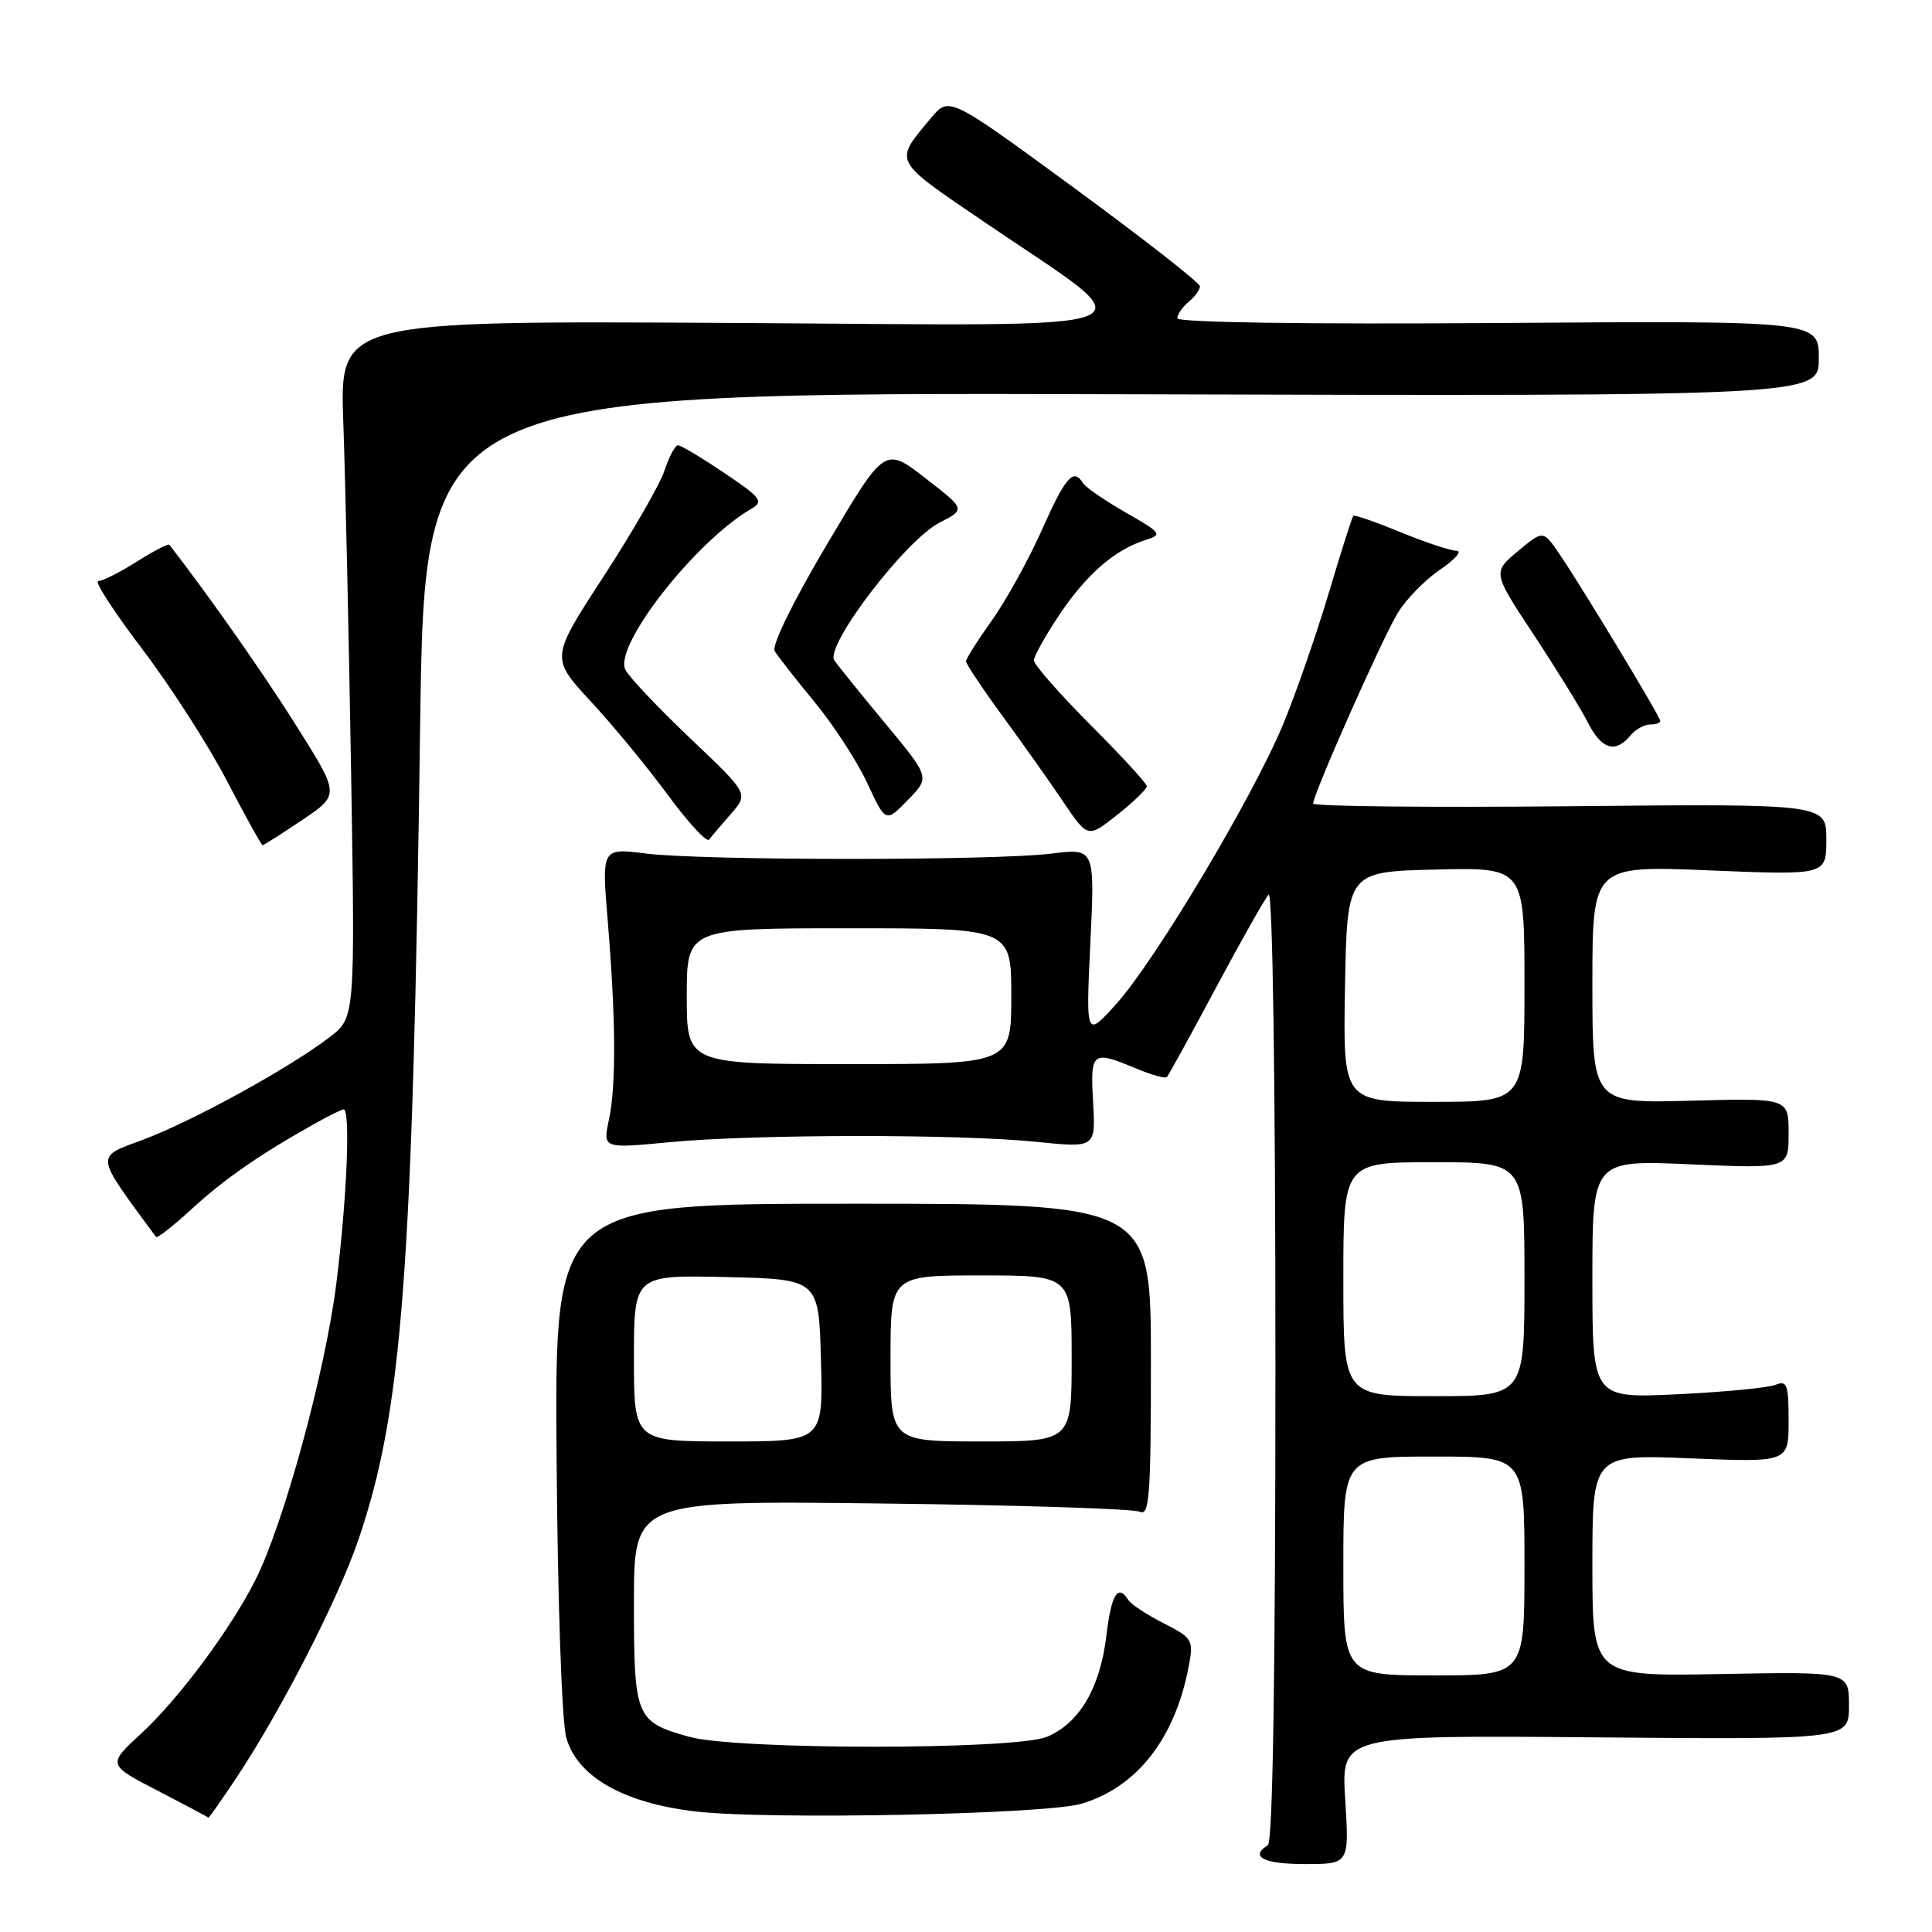 <?xml version="1.0" encoding="UTF-8" standalone="no"?>
<!DOCTYPE svg PUBLIC "-//W3C//DTD SVG 1.1//EN" "http://www.w3.org/Graphics/SVG/1.1/DTD/svg11.dtd" >
<svg xmlns="http://www.w3.org/2000/svg" xmlns:xlink="http://www.w3.org/1999/xlink" version="1.1" viewBox="0 0 256 256">
 <g >
 <path fill="currentColor"
d=" M 178.25 238.46 C 177.71 229.92 177.71 229.92 211.36 230.21 C 245.00 230.50 245.00 230.50 245.00 226.00 C 245.00 221.50 245.00 221.50 228.00 221.82 C 211.00 222.13 211.00 222.13 211.00 207.42 C 211.00 192.71 211.00 192.71 224.00 193.24 C 237.00 193.77 237.00 193.77 237.00 188.28 C 237.00 183.44 236.79 182.87 235.25 183.50 C 234.29 183.89 228.44 184.45 222.25 184.75 C 211.00 185.28 211.00 185.28 211.00 169.49 C 211.00 153.70 211.00 153.70 224.00 154.28 C 237.00 154.85 237.00 154.85 237.00 150.18 C 237.00 145.50 237.00 145.50 224.00 145.85 C 211.00 146.20 211.00 146.20 211.00 130.44 C 211.00 114.69 211.00 114.69 226.50 115.33 C 242.00 115.97 242.00 115.97 242.00 111.23 C 242.00 106.50 242.00 106.50 208.00 106.83 C 189.30 107.01 174.00 106.85 174.00 106.47 C 174.00 105.23 183.16 84.58 185.21 81.22 C 186.31 79.41 188.84 76.82 190.83 75.47 C 192.83 74.11 193.80 72.99 192.98 72.98 C 192.17 72.96 188.82 71.85 185.55 70.51 C 182.28 69.16 179.48 68.19 179.32 68.35 C 179.16 68.51 177.70 73.11 176.07 78.57 C 174.44 84.03 171.73 91.84 170.04 95.93 C 166.08 105.50 153.09 127.28 147.90 133.04 C 143.88 137.50 143.88 137.50 144.48 124.94 C 145.08 112.39 145.08 112.39 139.29 113.11 C 131.74 114.05 93.20 114.04 85.61 113.10 C 79.73 112.36 79.73 112.36 80.52 121.93 C 81.60 134.94 81.66 143.75 80.69 148.35 C 79.87 152.19 79.87 152.19 88.69 151.35 C 99.83 150.28 127.06 150.25 137.34 151.30 C 145.18 152.10 145.18 152.10 144.84 146.05 C 144.46 139.33 144.70 139.14 150.49 141.56 C 152.54 142.42 154.39 142.94 154.61 142.72 C 154.83 142.51 157.75 137.19 161.10 130.92 C 164.46 124.64 167.60 119.07 168.10 118.55 C 168.63 117.99 169.00 143.28 169.00 180.74 C 169.00 221.76 168.65 244.10 168.00 244.50 C 165.54 246.02 167.46 247.00 172.89 247.00 C 178.78 247.00 178.78 247.00 178.25 238.46 Z  M 31.38 235.48 C 37.30 226.56 44.82 211.87 47.51 203.97 C 53.31 186.93 54.68 168.84 55.67 96.24 C 56.27 51.98 56.27 51.98 148.64 52.24 C 241.00 52.50 241.00 52.50 241.00 47.50 C 241.00 42.50 241.00 42.50 198.50 42.80 C 172.82 42.98 156.00 42.73 156.00 42.17 C 156.00 41.66 156.68 40.68 157.50 40.00 C 158.32 39.32 159.00 38.39 159.00 37.94 C 159.00 37.49 151.52 31.64 142.38 24.94 C 125.76 12.76 125.76 12.76 123.37 15.63 C 118.42 21.56 118.17 21.07 130.30 29.33 C 152.54 44.49 155.93 43.13 96.75 42.79 C 45.00 42.50 45.00 42.50 45.49 56.00 C 45.76 63.42 46.22 84.20 46.52 102.18 C 47.06 134.86 47.06 134.86 43.64 137.46 C 38.27 141.56 25.51 148.57 18.97 151.01 C 12.55 153.41 12.46 152.73 20.67 163.90 C 20.83 164.11 22.94 162.46 25.37 160.23 C 29.63 156.30 34.37 153.00 41.60 148.95 C 43.50 147.88 45.27 147.00 45.53 147.00 C 46.46 147.00 45.97 158.82 44.57 170.04 C 43.11 181.74 37.61 201.87 33.84 209.36 C 30.58 215.84 23.67 225.13 18.73 229.68 C 14.23 233.83 14.23 233.83 20.86 237.26 C 24.51 239.15 27.55 240.76 27.61 240.85 C 27.67 240.93 29.37 238.51 31.38 235.48 Z  M 143.28 239.01 C 150.67 236.82 155.72 230.34 157.52 220.75 C 158.17 217.30 158.02 217.05 154.17 215.08 C 151.95 213.95 149.85 212.57 149.51 212.01 C 148.14 209.81 147.25 211.25 146.61 216.68 C 145.79 223.62 143.05 228.32 138.74 230.13 C 134.57 231.89 97.58 231.89 91.30 230.13 C 84.23 228.15 84.00 227.59 84.00 212.35 C 84.00 198.83 84.00 198.83 116.75 199.22 C 134.76 199.43 150.18 199.92 151.00 200.31 C 152.31 200.93 152.50 198.37 152.50 180.26 C 152.50 159.50 152.50 159.50 113.00 159.50 C 73.50 159.50 73.50 159.50 73.75 193.00 C 73.89 212.18 74.44 228.09 75.03 230.23 C 76.48 235.43 82.63 238.93 92.26 240.04 C 101.98 241.15 138.55 240.41 143.28 239.01 Z  M 40.04 108.66 C 45.01 105.31 45.01 105.31 39.42 96.41 C 35.10 89.51 27.74 79.01 22.44 72.18 C 22.30 72.00 20.36 73.01 18.11 74.43 C 15.87 75.84 13.58 77.00 13.02 77.00 C 12.46 77.00 15.08 81.04 18.83 85.98 C 22.58 90.92 27.64 98.79 30.07 103.47 C 32.51 108.15 34.63 111.98 34.79 111.99 C 34.95 111.99 37.31 110.50 40.04 108.66 Z  M 96.86 107.84 C 99.19 105.17 99.19 105.17 91.53 97.90 C 87.31 93.89 83.42 89.79 82.88 88.77 C 81.22 85.68 92.11 71.74 99.55 67.42 C 101.23 66.45 100.86 65.96 95.97 62.67 C 92.98 60.65 90.22 59.00 89.84 59.00 C 89.46 59.00 88.66 60.50 88.05 62.34 C 87.45 64.18 83.80 70.52 79.95 76.43 C 72.95 87.18 72.95 87.18 78.29 92.95 C 81.23 96.12 85.83 101.71 88.51 105.36 C 91.20 109.02 93.65 111.67 93.96 111.25 C 94.27 110.84 95.58 109.30 96.86 107.84 Z  M 151.96 104.17 C 151.94 103.80 148.57 100.13 144.46 96.02 C 140.36 91.90 137.00 88.07 137.00 87.50 C 137.00 86.94 138.56 84.16 140.46 81.33 C 144.05 76.01 147.78 72.80 151.86 71.53 C 154.06 70.84 153.88 70.60 149.18 67.92 C 146.41 66.34 143.86 64.58 143.51 64.02 C 142.24 61.97 141.20 63.15 138.04 70.25 C 136.26 74.24 133.27 79.64 131.40 82.25 C 129.53 84.87 128.00 87.29 128.00 87.63 C 128.00 87.97 130.18 91.24 132.84 94.88 C 135.51 98.52 139.14 103.65 140.91 106.28 C 144.14 111.06 144.14 111.06 148.07 107.95 C 150.23 106.23 151.98 104.53 151.96 104.17 Z  M 117.37 95.94 C 114.14 92.05 111.08 88.26 110.56 87.52 C 109.24 85.63 119.95 71.59 124.48 69.26 C 127.95 67.48 127.95 67.48 122.59 63.34 C 117.24 59.19 117.24 59.19 109.58 72.13 C 105.07 79.73 102.22 85.56 102.65 86.28 C 103.06 86.95 105.44 89.99 107.94 93.03 C 110.45 96.07 113.59 100.91 114.93 103.79 C 117.35 109.02 117.35 109.02 120.29 106.01 C 123.23 103.01 123.23 103.01 117.37 95.94 Z  M 216.00 97.50 C 216.68 96.67 217.86 96.00 218.62 96.00 C 219.38 96.00 220.00 95.79 220.00 95.54 C 220.00 94.98 209.69 77.90 206.64 73.42 C 204.48 70.24 204.48 70.24 201.12 73.04 C 197.77 75.84 197.77 75.84 203.27 84.17 C 206.29 88.75 209.50 93.96 210.41 95.75 C 212.19 99.28 214.04 99.86 216.00 97.50 Z  M 178.00 207.50 C 178.00 193.00 178.00 193.00 190.00 193.00 C 202.00 193.00 202.00 193.00 202.00 207.50 C 202.00 222.00 202.00 222.00 190.00 222.00 C 178.00 222.00 178.00 222.00 178.00 207.50 Z  M 178.00 169.50 C 178.00 154.00 178.00 154.00 190.00 154.00 C 202.00 154.00 202.00 154.00 202.00 169.50 C 202.00 185.00 202.00 185.00 190.00 185.00 C 178.00 185.00 178.00 185.00 178.00 169.50 Z  M 178.22 130.75 C 178.50 115.50 178.50 115.50 190.25 115.22 C 202.00 114.94 202.00 114.94 202.00 130.47 C 202.00 146.00 202.00 146.00 189.97 146.00 C 177.95 146.00 177.95 146.00 178.22 130.75 Z  M 91.00 132.00 C 91.00 123.00 91.00 123.00 112.50 123.00 C 134.00 123.00 134.00 123.00 134.00 132.00 C 134.00 141.00 134.00 141.00 112.50 141.00 C 91.00 141.00 91.00 141.00 91.00 132.00 Z  M 84.00 179.97 C 84.00 168.94 84.00 168.94 96.25 169.22 C 108.50 169.50 108.50 169.50 108.78 180.25 C 109.07 191.00 109.07 191.00 96.53 191.00 C 84.00 191.00 84.00 191.00 84.00 179.97 Z  M 118.00 180.00 C 118.00 169.00 118.00 169.00 130.00 169.00 C 142.00 169.00 142.00 169.00 142.00 180.00 C 142.00 191.00 142.00 191.00 130.00 191.00 C 118.00 191.00 118.00 191.00 118.00 180.00 Z "/>
</g>
</svg>